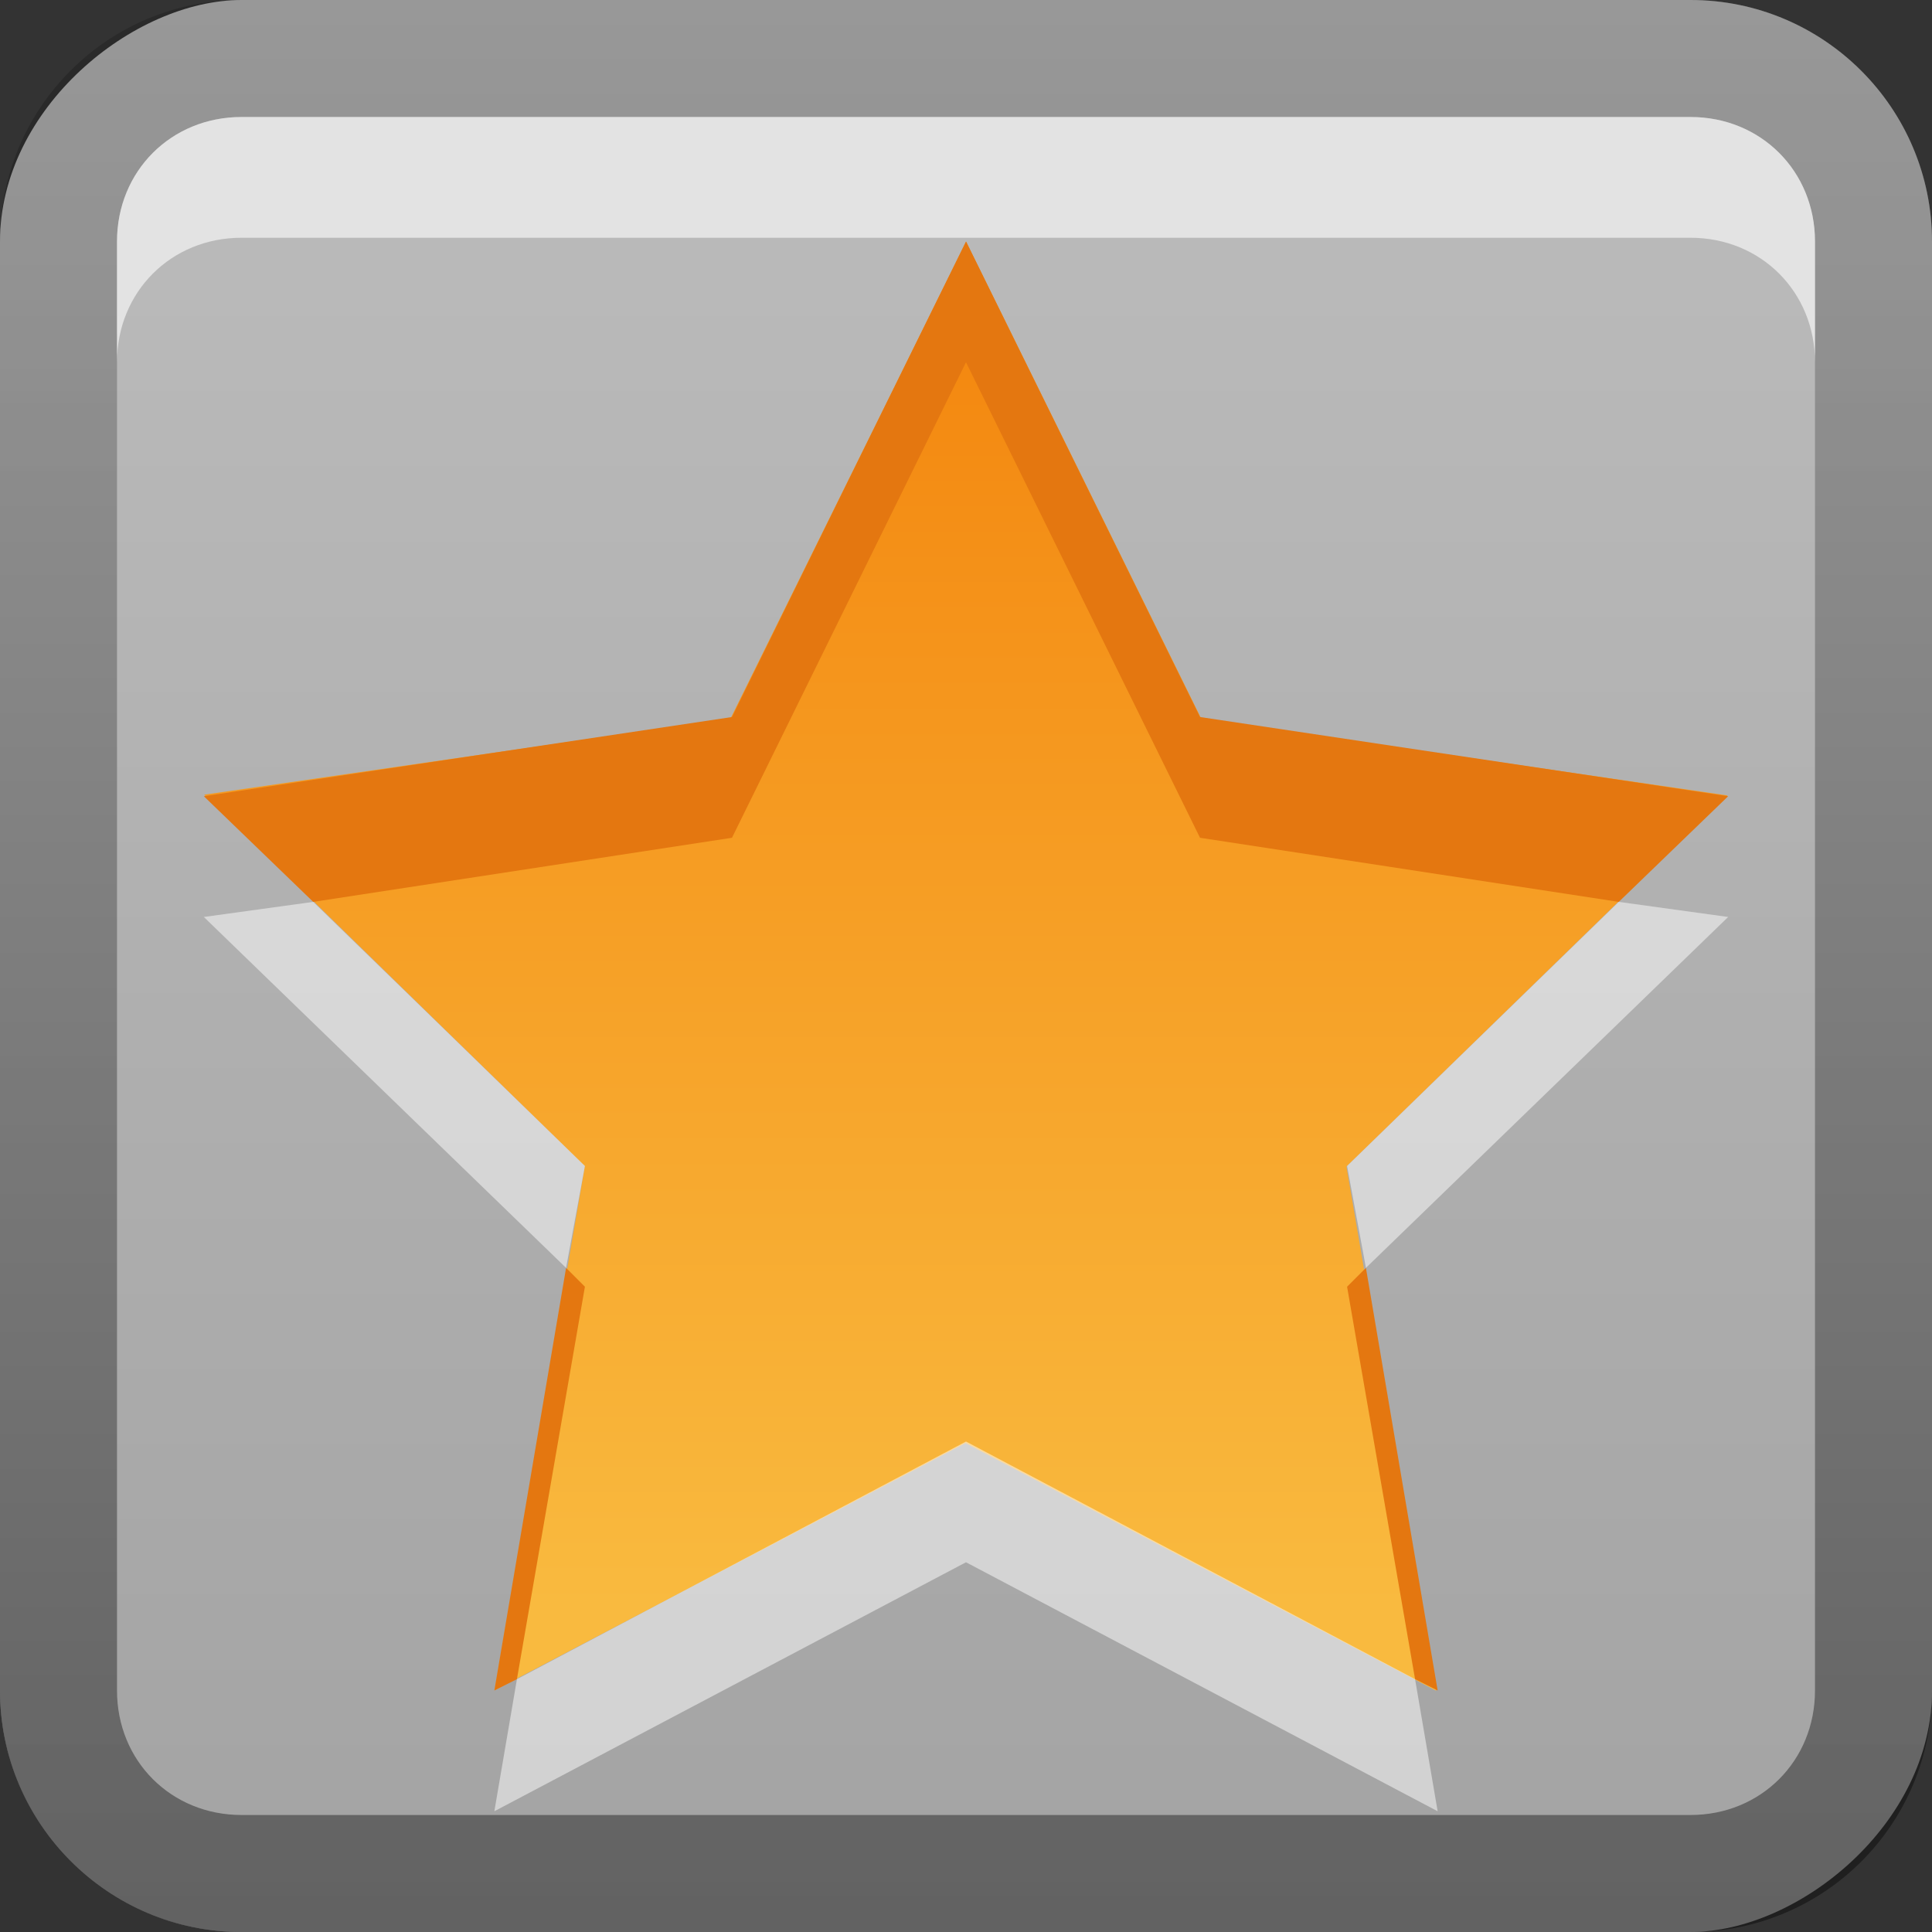 <?xml version="1.0" encoding="UTF-8" standalone="no"?>
<!-- Created with Inkscape (http://www.inkscape.org/) -->

<svg
   xmlns:dc="http://purl.org/dc/elements/1.1/"
   xmlns:cc="http://creativecommons.org/ns#"
   xmlns:rdf="http://www.w3.org/1999/02/22-rdf-syntax-ns#"
   xmlns:svg="http://www.w3.org/2000/svg"
   xmlns="http://www.w3.org/2000/svg"
   xmlns:xlink="http://www.w3.org/1999/xlink"
   xmlns:sodipodi="http://sodipodi.sourceforge.net/DTD/sodipodi-0.dtd"
   xmlns:inkscape="http://www.inkscape.org/namespaces/inkscape"
   width="16"
   height="16"
   id="svg2"
   sodipodi:version="0.32"
   inkscape:version="0.48.1 r9760"
   version="1.0"
   sodipodi:docname="emblem-favorite.svg"
   inkscape:output_extension="org.inkscape.output.svg.inkscape"
   inkscape:export-filename="/home/matt/.icons/Sirocco/scalable/mimetypes/text-plain.png"
   inkscape:export-xdpi="90"
   inkscape:export-ydpi="90"
   sodipodi:modified="true"
   style="display:inline">
  <rect width="100%" height="100%" fill="#333333" stroke="none"/>
  <sodipodi:namedview
     id="base"
     pagecolor="#ffffff"
     bordercolor="#666666"
     borderopacity="1.0"
     inkscape:pageopacity="0.0"
     inkscape:pageshadow="2"
     inkscape:zoom="13.358389"
     inkscape:cx="-25.257467"
     inkscape:cy="1.6570352"
     inkscape:document-units="px"
     inkscape:current-layer="layer1"
     width="128px"
     height="128px"
     inkscape:showpageshadow="false"
     inkscape:window-width="1920"
     inkscape:window-height="1030"
     inkscape:window-x="0"
     inkscape:window-y="25"
     showguides="true"
     inkscape:guide-bbox="true"
     showgrid="true"
     inkscape:window-maximized="1">
    <sodipodi:guide
       id="guide2226"
       position="32.637,117.998"
       orientation="horizontal" />
    <sodipodi:guide
       id="guide2230"
       position="110,57.402"
       orientation="vertical" />
    <sodipodi:guide
       id="guide2232"
       position="33.761"
       orientation="horizontal" />
    <sodipodi:guide
       id="guide2231"
       position="46.775"
       orientation="horizontal" />
    <inkscape:grid
       enabled="true"
       visible="true"
       id="grid3231"
       type="xygrid" />
    <sodipodi:guide
       orientation="1,0"
       position="100,67.625"
       id="guide2713" />
  </sodipodi:namedview>
  <defs
     id="defs4">
    <inkscape:perspective
       sodipodi:type="inkscape:persp3d"
       inkscape:vp_x="0 : 11 : 1"
       inkscape:vp_y="0 : 1000 : 0"
       inkscape:vp_z="22 : 11 : 1"
       inkscape:persp3d-origin="11 : 7.3333333 : 1"
       id="perspective19" />
    <linearGradient
       id="StandardGradient"
       gradientTransform="scale(0.922,1.085)"
       x1="11.999"
       y1="0.922"
       x2="11.999"
       y2="19.387"
       gradientUnits="userSpaceOnUse">
      <stop
         style="stop-color:#000000;stop-opacity:0.863;"
         offset="0"
         id="stop3283" />
      <stop
         style="stop-color:#000000;stop-opacity:0.471;"
         offset="1"
         id="stop2651" />
    </linearGradient>
    <linearGradient
       inkscape:collect="always"
       xlink:href="#StandardGradient"
       id="linearGradient2549"
       gradientUnits="userSpaceOnUse"
       gradientTransform="matrix(0.925,0,0,1.087,-2.06,0.998)"
       x1="11.999"
       y1="0.922"
       x2="11.999"
       y2="17.478" />
    <linearGradient
       inkscape:collect="always"
       xlink:href="#StandardGradient"
       id="linearGradient2418"
       gradientUnits="userSpaceOnUse"
       gradientTransform="matrix(0.925,0,0,1.087,-4.06,-3.002)"
       x1="11.999"
       y1="0.922"
       x2="11.999"
       y2="17.478" />
    <linearGradient
       inkscape:collect="always"
       xlink:href="#StandardGradient"
       id="linearGradient2422"
       gradientUnits="userSpaceOnUse"
       gradientTransform="matrix(0.925,0,0,1.087,-5.06,-1.002)"
       x1="11.999"
       y1="0.922"
       x2="11.999"
       y2="17.478" />
    <linearGradient
       inkscape:collect="always"
       xlink:href="#StandardGradient"
       id="linearGradient2403"
       gradientUnits="userSpaceOnUse"
       gradientTransform="matrix(0.925,0,0,1.087,-4.06,-3.002)"
       x1="11.999"
       y1="0.922"
       x2="11.999"
       y2="17.478" />
    <linearGradient
       inkscape:collect="always"
       xlink:href="#StandardGradient"
       id="linearGradient2406"
       gradientUnits="userSpaceOnUse"
       gradientTransform="matrix(0.925,0,0,1.087,-4.06,-3.002)"
       x1="11.999"
       y1="0.922"
       x2="11.999"
       y2="17.478" />
    <linearGradient
       inkscape:collect="always"
       xlink:href="#StandardGradient"
       id="linearGradient2409"
       gradientUnits="userSpaceOnUse"
       gradientTransform="matrix(0.925,0,0,1.087,-5.06,-3.002)"
       x1="11.999"
       y1="3.68"
       x2="11.999"
       y2="15.639" />
    <inkscape:perspective
       id="perspective3648"
       inkscape:persp3d-origin="0.5 : 0.33333333 : 1"
       inkscape:vp_z="1 : 0.5 : 1"
       inkscape:vp_y="0 : 1000 : 0"
       inkscape:vp_x="0 : 0.5 : 1"
       sodipodi:type="inkscape:persp3d" />
    <linearGradient
       inkscape:collect="always"
       xlink:href="#StandardGradient"
       id="linearGradient3634"
       gradientUnits="userSpaceOnUse"
       gradientTransform="matrix(0.925,0,0,1.087,-26.06,-2.002)"
       x1="11.999"
       y1="3.68"
       x2="11.999"
       y2="15.639" />
    <clipPath
       clipPathUnits="userSpaceOnUse"
       id="clipPath3641">
      <path
         style="fill:#ff00ff;fill-opacity:1;stroke:none;display:inline"
         d="m -20,0 0,16 16,0 0,-16 -16,0 z m 4.5,1 7,0 C -7.669,1 -7,1.669 -7,2.5 l 0,9 c 0,0.831 -0.669,1.5 -1.5,1.5 l -3.5,0 0,-2 2.5,0 c 0.277,0 0.5,-0.223 0.5,-0.5 l 0,-7 C -9,3.223 -9.223,3 -9.5,3 l -5,0 C -14.777,3 -15,3.223 -15,3.5 l 0,4.5 -2,0 0,-5.5 C -17,1.669 -16.331,1 -15.5,1 z m -1.5,8 2,0 0,2 2,0 0,2 -2,0 0,2 -2,0 0,-2 -2,0 0,-2 2,0 0,-2 z"
         id="path3643" />
    </clipPath>
    <inkscape:perspective
       id="perspective3704"
       inkscape:persp3d-origin="0.5 : 0.33333333 : 1"
       inkscape:vp_z="1 : 0.5 : 1"
       inkscape:vp_y="0 : 1000 : 0"
       inkscape:vp_x="0 : 0.5 : 1"
       sodipodi:type="inkscape:persp3d" />
    <linearGradient
       inkscape:collect="always"
       xlink:href="#linearGradient3651"
       id="linearGradient3658"
       x1="10.735"
       y1="5.314"
       x2="12.246"
       y2="14.828"
       gradientUnits="userSpaceOnUse" />
    <linearGradient
       id="linearGradient3651">
      <stop
         style="stop-color:#f3840c;stop-opacity:1;"
         offset="0"
         id="stop3653" />
      <stop
         style="stop-color:#f9ba3f;stop-opacity:1;"
         offset="1"
         id="stop3655" />
    </linearGradient>
    <linearGradient
       y2="14.828"
       x2="12.246"
       y1="5.314"
       x1="10.735"
       gradientUnits="userSpaceOnUse"
       id="linearGradient3714"
       xlink:href="#linearGradient3651"
       inkscape:collect="always" />
    <linearGradient
       inkscape:collect="always"
       xlink:href="#linearGradient3651"
       id="linearGradient3667"
       gradientUnits="userSpaceOnUse"
       x1="10.735"
       y1="5.314"
       x2="12.246"
       y2="14.828" />
    <linearGradient
       inkscape:collect="always"
       xlink:href="#linearGradient3651"
       id="linearGradient3669"
       gradientUnits="userSpaceOnUse"
       x1="10.735"
       y1="5.314"
       x2="12.246"
       y2="14.828"
       gradientTransform="matrix(1.283,0.204,-0.204,1.283,-3.867,-7.534)" />
    <linearGradient
       inkscape:collect="always"
       xlink:href="#linearGradient3651"
       id="linearGradient3674"
       gradientUnits="userSpaceOnUse"
       x1="10.735"
       y1="5.314"
       x2="12.246"
       y2="14.828"
       gradientTransform="matrix(1.283,0.204,-0.204,1.283,-3.867,-6.534)" />
    <linearGradient
       inkscape:collect="always"
       xlink:href="#linearGradient3651"
       id="linearGradient3678"
       gradientUnits="userSpaceOnUse"
       x1="10.735"
       y1="5.314"
       x2="12.246"
       y2="14.828" />
    <linearGradient
       inkscape:collect="always"
       xlink:href="#linearGradient3651"
       id="linearGradient3683"
       gradientUnits="userSpaceOnUse"
       x1="10.735"
       y1="5.314"
       x2="12.246"
       y2="14.828" />
    <clipPath
       clipPathUnits="userSpaceOnUse"
       id="clipPath3690">
      <path
         style="fill:#ff00ff;fill-opacity:1;stroke:none;display:inline"
         d="M 3.848,5.259 5.779,17.42 17.94,15.489 16.009,3.329 3.848,5.259 z m 6.258,0.151 2.167,3.065 3.768,-0.038 -2.249,3.011 1.198,3.56 -3.553,-1.213 -3.002,2.254 0.037,-3.756 -3.047,-2.17 3.571,-1.127 1.111,-3.585 z"
         id="path3692" />
    </clipPath>
    <linearGradient
       inkscape:collect="always"
       xlink:href="#linearGradient3651"
       id="linearGradient4021"
       gradientUnits="userSpaceOnUse"
       x1="10.735"
       y1="5.314"
       x2="12.246"
       y2="14.828" />
    <linearGradient
       inkscape:collect="always"
       xlink:href="#linearGradient3651"
       id="linearGradient4025"
       gradientUnits="userSpaceOnUse"
       x1="10.735"
       y1="5.314"
       x2="12.246"
       y2="14.828"
       gradientTransform="matrix(1.283,0.204,-0.204,1.283,-3.867,-7.534)" />
    <linearGradient
       inkscape:collect="always"
       xlink:href="#ButtonColor"
       id="linearGradient3204"
       x1="1"
       y1="9"
       x2="15"
       y2="9"
       gradientUnits="userSpaceOnUse"
       gradientTransform="translate(-17,-2)" />
    <linearGradient
       id="ButtonColor"
       x1="10.32"
       y1="21"
       x2="10.32"
       y2="0.999"
       gradientUnits="userSpaceOnUse">
      <stop
         style="stop-color:#c8c8c8;stop-opacity:1;"
         offset="0"
         id="stop3189" />
      <stop
         style="stop-color:#e6e6e6;stop-opacity:1;"
         offset="1"
         id="stop3191" />
    </linearGradient>
    <linearGradient
       inkscape:collect="always"
       xlink:href="#linearGradient3327"
       id="linearGradient3629"
       x1="0"
       y1="8"
       x2="29.017"
       y2="8"
       gradientUnits="userSpaceOnUse"
       gradientTransform="matrix(0,-1,1,0,0,16)" />
    <linearGradient
       inkscape:collect="always"
       id="linearGradient3327">
      <stop
         style="stop-color:#000000;stop-opacity:1;"
         offset="0"
         id="stop3330" />
      <stop
         style="stop-color:#000000;stop-opacity:0;"
         offset="1"
         id="stop3333" />
    </linearGradient>
    <linearGradient
       y2="9"
       x2="15"
       y1="9"
       x1="1"
       gradientTransform="translate(-17,-2)"
       gradientUnits="userSpaceOnUse"
       id="linearGradient3117"
       xlink:href="#ButtonColor"
       inkscape:collect="always" />
    <linearGradient
       inkscape:collect="always"
       xlink:href="#linearGradient3651"
       id="linearGradient3054"
       gradientUnits="userSpaceOnUse"
       x1="10.735"
       y1="5.314"
       x2="12.246"
       y2="14.828" />
    <linearGradient
       inkscape:collect="always"
       xlink:href="#linearGradient3651"
       id="linearGradient3060"
       gradientUnits="userSpaceOnUse"
       x1="10.735"
       y1="5.314"
       x2="12.246"
       y2="14.828" />
    <linearGradient
       inkscape:collect="always"
       xlink:href="#linearGradient3651"
       id="linearGradient3062"
       gradientUnits="userSpaceOnUse"
       x1="10.735"
       y1="5.314"
       x2="12.246"
       y2="14.828"
       gradientTransform="matrix(1.158,0.184,-0.184,1.158,-2.716,-6.128)" />
    <linearGradient
       inkscape:collect="always"
       xlink:href="#linearGradient3651"
       id="linearGradient3067"
       gradientUnits="userSpaceOnUse"
       x1="10.735"
       y1="5.314"
       x2="12.246"
       y2="14.828"
       gradientTransform="matrix(1.158,0.184,-0.184,1.158,-2.716,-5.128)" />
    <linearGradient
       inkscape:collect="always"
       xlink:href="#linearGradient3651"
       id="linearGradient3071"
       gradientUnits="userSpaceOnUse"
       x1="10.735"
       y1="5.314"
       x2="12.246"
       y2="14.828" />
  </defs>
  <g
     style="display:inline"
     inkscape:label="Calque 1"
     id="layer1"
     inkscape:groupmode="layer">
    <path
       style="opacity:0.15;color:#000000;fill:#ffffff;fill-opacity:1;fill-rule:nonzero;stroke:none;stroke-width:1;marker:none;visibility:visible;display:inline;overflow:visible;enable-background:accumulate"
       d="m -12.156,0.469 a 0.985,0.985 0 0 0 -0.688,0.562 l -1.938,3.938 -4.344,0.625 a 0.985,0.985 0 0 0 -0.562,1.688 l 3.156,3.031 -0.75,4.281 A 0.985,0.985 0 0 0 -15.812,15.625 L -12,13.594 l 3.844,2.062 a 0.985,0.985 0 0 0 1.469,-1.062 l -0.781,-4.312 3.125,-3 A 0.985,0.985 0 0 0 -4.875,5.594 l -4.281,-0.625 -1.938,-3.938 a 0.985,0.985 0 0 0 -0.969,-0.562 0.985,0.985 0 0 0 -0.094,0 z m 0.156,1 2.156,4.375 L -5,6.562 -8.5,9.969 -7.688,14.781 -12,12.5 -16.312,14.781 -15.5,9.969 -18.969,6.562 -14.156,5.844 -12,1.469 z"
       id="path4023"
       inkscape:connector-curvature="0" />
    <path
       sodipodi:type="star"
       style="color:#000000;fill:url(#linearGradient3714);fill-opacity:1;fill-rule:nonzero;stroke:none;stroke-width:1;marker:none;visibility:visible;display:inline;overflow:visible;enable-background:accumulate"
       id="path3649"
       sodipodi:sides="5"
       sodipodi:cx="11"
       sodipodi:cy="11"
       sodipodi:r1="5.6568542"
       sodipodi:r2="2.8284271"
       sodipodi:arg1="0.78539816"
       sodipodi:arg2="1.4137167"
       inkscape:flatsided="false"
       inkscape:rounded="0"
       inkscape:randomized="0"
       d="M 15,15 11.442,13.794 8.432,16.04 8.48,12.284 5.413,10.115 9,9 l 1.115,-3.587 2.169,3.067 3.756,-0.048 -2.247,3.011 z"
       transform="matrix(1.283,0.204,-0.204,1.283,-23.867,-7.534)" />
    <path
       style="opacity:0.5;color:#000000;fill:#d45500;fill-opacity:1;fill-rule:nonzero;stroke:none;stroke-width:1;marker:none;visibility:visible;display:inline;overflow:visible;enable-background:accumulate"
       d="m -12,1.469 -2.156,4.375 -4.812,0.719 0.875,0.875 3.938,-0.594 2.156,-4.375 2.156,4.375 3.938,0.594 L -5,6.562 -9.844,5.844 -12,1.469 z m -3.656,9.344 -0.656,3.969 0.188,-0.094 0.625,-3.719 -0.156,-0.156 z m 7.312,0 -0.156,0.156 0.625,3.719 0.188,0.094 -0.656,-3.969 z"
       id="path3663"
       inkscape:connector-curvature="0" />
    <path
       style="opacity:0.3;color:#000000;fill:#ffffff;fill-opacity:1;fill-rule:nonzero;stroke:none;stroke-width:1;marker:none;visibility:visible;display:inline;overflow:visible;enable-background:accumulate"
       d="m -18.094,7.438 -0.875,0.125 3.312,3.25 L -15.5,9.969 -18.094,7.438 z m 12.188,0 L -8.5,9.969 -8.344,10.812 -5,7.562 -5.906,7.438 z M -12,12.5 -16.125,14.688 -16.312,15.781 -12,13.5 -7.688,15.781 -7.875,14.688 -12,12.5 z"
       id="path3672"
       inkscape:connector-curvature="0" />
    <rect
       ry="2"
       rx="2"
       y="0"
       x="-16"
       height="16"
       width="16"
       id="rect3196"
       style="opacity:0.75;fill:url(#linearGradient3117);fill-opacity:1;fill-rule:nonzero;stroke:none;display:inline"
       transform="matrix(0,-1,1,0,0,0)" />
    <path
       inkscape:connector-curvature="0"
       style="opacity:0.4;fill:url(#linearGradient3629);fill-opacity:1;fill-rule:nonzero;stroke:none;display:inline"
       d="m 0,14 c 0,1.108 0.892,2 2,2 l 12,0 c 1.108,0 2,-0.892 2,-2 L 16,2 C 16,0.892 15.108,0 14,0 L 2,0 C 0.892,0 0,0.892 0,2 l 0,12 z m 0.969,0 0,-12 C 0.969,1.417 1.417,0.969 2,0.969 l 12,0 c 0.583,0 1.031,0.448 1.031,1.031 l 0,12 c 0,0.583 -0.448,1.031 -1.031,1.031 l -12,0 C 1.417,15.031 0.969,14.583 0.969,14 z"
       id="rect2835" />
    <path
       inkscape:connector-curvature="0"
       style="opacity:0.6;fill:#ffffff;fill-opacity:1;fill-rule:nonzero;stroke:none;display:inline"
       d="M 2,0.969 C 1.417,0.969 0.969,1.417 0.969,2 l 0,1 C 0.969,2.417 1.417,1.969 2,1.969 l 12,0 c 0.583,0 1.031,0.448 1.031,1.031 l 0,-1 C 15.031,1.417 14.583,0.969 14,0.969 l -12,0 z"
       id="path2843" />
    <path
       transform="matrix(1.158,0.184,-0.184,1.158,-2.716,-6.128)"
       d="M 15,15 11.442,13.794 8.432,16.04 8.48,12.284 5.413,10.115 9,9 l 1.115,-3.587 2.169,3.067 3.756,-0.048 -2.247,3.011 z"
       inkscape:randomized="0"
       inkscape:rounded="0"
       inkscape:flatsided="false"
       sodipodi:arg2="1.4137167"
       sodipodi:arg1="0.78539816"
       sodipodi:r2="2.8284271"
       sodipodi:r1="5.6568542"
       sodipodi:cy="11"
       sodipodi:cx="11"
       sodipodi:sides="5"
       id="path3052"
       style="color:#000000;fill:url(#linearGradient3054);fill-opacity:1;fill-rule:nonzero;stroke:none;stroke-width:1;marker:none;visibility:visible;display:inline;overflow:visible;enable-background:accumulate"
       sodipodi:type="star" />
    <path
       style="color:#000000;fill:#e47710;fill-opacity:1;fill-rule:nonzero;stroke:none;stroke-width:1;marker:none;visibility:visible;display:inline;overflow:visible;enable-background:accumulate"
       d="M 8 2 L 6.062 5.938 L 1.688 6.594 L 2.594 7.469 L 6.062 6.938 L 8 3 L 9.938 6.938 L 13.406 7.469 L 14.312 6.594 L 9.938 5.938 L 8 2 z M 4.688 10.5 L 4.094 14 L 4.281 13.906 L 4.844 10.656 L 4.688 10.5 z M 11.312 10.5 L 11.156 10.656 L 11.719 13.906 L 11.906 14 L 11.312 10.5 z "
       id="path3056" />
    <path
       style="color:#000000;fill:#ffffff;fill-opacity:1;fill-rule:nonzero;stroke:none;stroke-width:1;marker:none;visibility:visible;display:inline;overflow:visible;enable-background:accumulate;opacity:0.5"
       d="M 2.594 7.469 L 1.688 7.594 L 4.688 10.5 L 4.844 9.656 L 2.594 7.469 z M 13.406 7.469 L 11.156 9.656 L 11.312 10.5 L 14.312 7.594 L 13.406 7.469 z M 8 11.938 L 4.281 13.906 L 4.094 15 L 8 12.938 L 11.906 15 L 11.719 13.906 L 8 11.938 z "
       id="path3065" />
  </g>
</svg>
